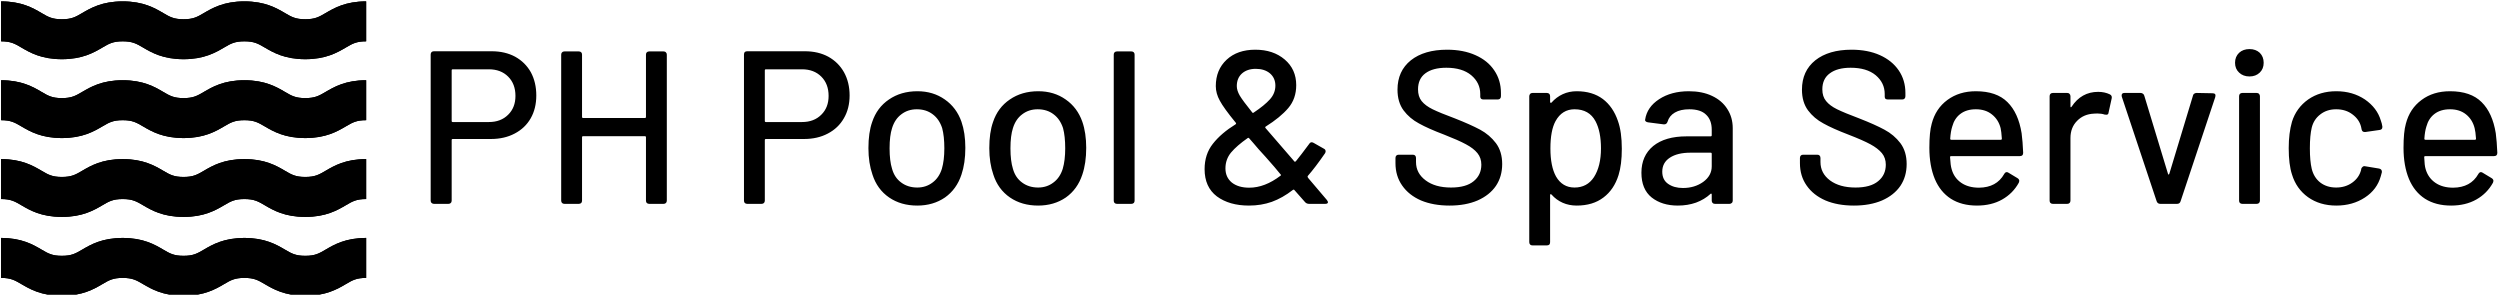 <svg data-v-423bf9ae="" xmlns="http://www.w3.org/2000/svg" viewBox="0 0 764 90" class="iconLeft"><!----><!----><!----><g data-v-423bf9ae="" id="63f14c94-abe5-40a4-8404-87f924f87481" fill="black" transform="matrix(4.754,0,0,4.754,126.574,-4.255)"><path d="M4.98 4.19L4.98 4.19Q5.84 4.19 6.49 4.54L6.49 4.54L6.49 4.54Q7.14 4.90 7.50 5.54L7.50 5.54L7.50 5.54Q7.85 6.19 7.85 7.03L7.85 7.03L7.85 7.03Q7.85 7.87 7.49 8.50L7.49 8.50L7.49 8.50Q7.13 9.13 6.46 9.48L6.46 9.48L6.46 9.48Q5.80 9.83 4.93 9.83L4.93 9.83L2.48 9.83L2.48 9.83Q2.41 9.83 2.41 9.90L2.41 9.90L2.41 13.79L2.41 13.79Q2.41 13.89 2.35 13.94L2.35 13.94L2.35 13.94Q2.30 14 2.20 14L2.20 14L1.27 14L1.27 14Q1.18 14 1.12 13.94L1.12 13.94L1.12 13.94Q1.06 13.89 1.06 13.79L1.06 13.79L1.06 4.40L1.06 4.40Q1.06 4.30 1.12 4.24L1.12 4.24L1.12 4.24Q1.18 4.19 1.27 4.19L1.27 4.19L4.98 4.19ZM4.80 8.74L4.80 8.74Q5.57 8.74 6.04 8.27L6.04 8.27L6.04 8.27Q6.51 7.81 6.51 7.06L6.51 7.06L6.51 7.06Q6.51 6.29 6.04 5.82L6.04 5.82L6.04 5.82Q5.57 5.35 4.80 5.35L4.80 5.35L2.48 5.35L2.48 5.35Q2.41 5.35 2.41 5.42L2.41 5.42L2.41 8.67L2.41 8.67Q2.41 8.74 2.48 8.74L2.48 8.74L4.80 8.74ZM14.90 4.41L14.90 4.41Q14.90 4.31 14.95 4.26L14.95 4.26L14.95 4.26Q15.01 4.20 15.11 4.20L15.11 4.20L16.03 4.20L16.03 4.20Q16.13 4.20 16.18 4.26L16.18 4.26L16.18 4.26Q16.24 4.31 16.24 4.41L16.24 4.41L16.24 13.79L16.24 13.79Q16.24 13.89 16.18 13.94L16.18 13.94L16.18 13.94Q16.13 14 16.03 14L16.03 14L15.11 14L15.11 14Q15.01 14 14.95 13.94L14.95 13.94L14.95 13.94Q14.90 13.89 14.90 13.79L14.90 13.79L14.90 9.72L14.90 9.72Q14.90 9.65 14.83 9.65L14.83 9.65L10.86 9.65L10.86 9.65Q10.79 9.65 10.79 9.72L10.79 9.72L10.79 13.79L10.79 13.79Q10.79 13.89 10.74 13.94L10.74 13.94L10.74 13.94Q10.68 14 10.58 14L10.58 14L9.66 14L9.66 14Q9.56 14 9.51 13.94L9.51 13.94L9.51 13.94Q9.45 13.89 9.45 13.79L9.45 13.79L9.45 4.41L9.45 4.41Q9.45 4.31 9.51 4.26L9.51 4.26L9.51 4.26Q9.56 4.20 9.66 4.20L9.66 4.20L10.58 4.20L10.58 4.20Q10.68 4.20 10.74 4.26L10.74 4.26L10.74 4.26Q10.79 4.31 10.79 4.41L10.79 4.41L10.79 8.41L10.79 8.41Q10.79 8.48 10.86 8.48L10.86 8.48L14.83 8.48L14.83 8.48Q14.90 8.48 14.90 8.41L14.90 8.41L14.90 4.41ZM25.12 4.19L25.12 4.19Q25.97 4.19 26.62 4.54L26.62 4.54L26.62 4.54Q27.27 4.90 27.63 5.54L27.63 5.54L27.63 5.54Q27.99 6.19 27.99 7.03L27.99 7.03L27.99 7.03Q27.99 7.87 27.62 8.50L27.62 8.50L27.62 8.50Q27.26 9.13 26.59 9.48L26.59 9.48L26.59 9.48Q25.93 9.83 25.06 9.83L25.06 9.83L22.61 9.83L22.61 9.83Q22.54 9.83 22.54 9.90L22.54 9.90L22.54 13.79L22.54 13.79Q22.54 13.89 22.48 13.94L22.48 13.94L22.48 13.94Q22.43 14 22.33 14L22.33 14L21.41 14L21.41 14Q21.31 14 21.25 13.94L21.25 13.94L21.25 13.94Q21.20 13.89 21.20 13.79L21.20 13.79L21.20 4.40L21.20 4.40Q21.20 4.30 21.25 4.24L21.25 4.24L21.25 4.24Q21.31 4.19 21.41 4.19L21.41 4.19L25.12 4.19ZM24.93 8.74L24.93 8.74Q25.70 8.74 26.17 8.27L26.17 8.27L26.17 8.27Q26.64 7.81 26.64 7.06L26.64 7.06L26.64 7.06Q26.64 6.29 26.17 5.82L26.17 5.82L26.17 5.82Q25.70 5.35 24.93 5.35L24.93 5.35L22.61 5.35L22.61 5.35Q22.54 5.35 22.54 5.42L22.54 5.42L22.54 8.67L22.54 8.67Q22.54 8.74 22.61 8.74L22.61 8.74L24.93 8.74ZM32.34 14.11L32.34 14.11Q31.29 14.11 30.53 13.59L30.53 13.59L30.53 13.59Q29.76 13.06 29.46 12.12L29.46 12.12L29.46 12.12Q29.20 11.37 29.20 10.42L29.20 10.42L29.20 10.42Q29.20 9.42 29.44 8.74L29.44 8.74L29.44 8.74Q29.75 7.81 30.52 7.29L30.52 7.29L30.52 7.29Q31.29 6.76 32.35 6.76L32.35 6.76L32.35 6.76Q33.36 6.76 34.11 7.29L34.11 7.29L34.11 7.29Q34.86 7.81 35.18 8.72L35.18 8.72L35.18 8.72Q35.43 9.44 35.43 10.40L35.43 10.40L35.43 10.40Q35.43 11.38 35.18 12.12L35.18 12.12L35.18 12.12Q34.87 13.06 34.12 13.59L34.12 13.59L34.12 13.59Q33.36 14.11 32.34 14.11L32.34 14.11ZM32.34 12.95L32.34 12.95Q32.90 12.95 33.32 12.63L33.32 12.63L33.32 12.63Q33.74 12.32 33.92 11.75L33.92 11.75L33.92 11.75Q34.08 11.21 34.08 10.43L34.08 10.43L34.08 10.43Q34.08 9.65 33.94 9.13L33.94 9.13L33.94 9.13Q33.75 8.55 33.33 8.24L33.33 8.24L33.33 8.24Q32.91 7.92 32.31 7.92L32.31 7.92L32.31 7.92Q31.74 7.92 31.32 8.24L31.32 8.24L31.32 8.24Q30.90 8.55 30.72 9.13L30.72 9.13L30.72 9.13Q30.56 9.62 30.56 10.43L30.56 10.43L30.56 10.43Q30.56 11.24 30.72 11.75L30.72 11.75L30.72 11.75Q30.88 12.32 31.31 12.63L31.31 12.63L31.31 12.63Q31.74 12.95 32.34 12.95L32.34 12.95ZM40.11 14.11L40.11 14.11Q39.06 14.11 38.30 13.59L38.30 13.59L38.30 13.59Q37.53 13.06 37.23 12.12L37.23 12.12L37.23 12.12Q36.97 11.37 36.97 10.42L36.97 10.42L36.97 10.42Q36.97 9.42 37.21 8.74L37.21 8.74L37.21 8.74Q37.52 7.81 38.29 7.29L38.29 7.29L38.29 7.29Q39.06 6.76 40.12 6.76L40.12 6.76L40.12 6.76Q41.13 6.76 41.88 7.29L41.88 7.29L41.88 7.29Q42.63 7.81 42.95 8.72L42.95 8.72L42.95 8.72Q43.20 9.44 43.20 10.40L43.20 10.40L43.20 10.40Q43.20 11.38 42.95 12.12L42.95 12.12L42.95 12.12Q42.64 13.06 41.89 13.59L41.89 13.59L41.89 13.59Q41.13 14.11 40.11 14.11L40.11 14.11ZM40.11 12.95L40.11 12.95Q40.67 12.95 41.09 12.63L41.09 12.63L41.09 12.63Q41.51 12.32 41.69 11.75L41.69 11.75L41.69 11.75Q41.85 11.21 41.85 10.43L41.85 10.43L41.85 10.43Q41.85 9.65 41.71 9.13L41.71 9.13L41.71 9.13Q41.52 8.55 41.10 8.24L41.10 8.24L41.10 8.24Q40.68 7.92 40.08 7.92L40.08 7.92L40.08 7.92Q39.51 7.92 39.09 8.24L39.09 8.24L39.09 8.24Q38.67 8.55 38.49 9.13L38.49 9.13L38.49 9.13Q38.33 9.62 38.33 10.43L38.33 10.43L38.33 10.43Q38.33 11.24 38.49 11.75L38.49 11.75L38.49 11.75Q38.65 12.32 39.08 12.63L39.08 12.63L39.08 12.63Q39.51 12.95 40.11 12.95L40.11 12.95ZM45.18 14L45.18 14Q45.08 14 45.02 13.94L45.02 13.94L45.02 13.94Q44.97 13.89 44.97 13.79L44.97 13.79L44.97 4.41L44.97 4.41Q44.97 4.31 45.02 4.26L45.02 4.26L45.02 4.26Q45.08 4.20 45.18 4.20L45.18 4.20L46.10 4.20L46.10 4.20Q46.20 4.20 46.26 4.26L46.26 4.26L46.26 4.26Q46.31 4.31 46.31 4.41L46.31 4.41L46.31 13.79L46.31 13.79Q46.31 13.89 46.26 13.94L46.26 13.94L46.26 13.94Q46.20 14 46.10 14L46.10 14L45.18 14ZM58.67 13.75L58.67 13.75Q58.74 13.85 58.74 13.89L58.74 13.89L58.74 13.89Q58.74 14 58.56 14L58.56 14L57.53 14L57.53 14Q57.37 14 57.27 13.89L57.27 13.89L56.59 13.12L56.59 13.12Q56.55 13.06 56.49 13.10L56.49 13.10L56.49 13.10Q55.82 13.62 55.13 13.87L55.13 13.87L55.13 13.87Q54.45 14.11 53.66 14.11L53.66 14.11L53.66 14.11Q52.40 14.11 51.60 13.52L51.60 13.52L51.60 13.52Q50.81 12.92 50.81 11.77L50.81 11.77L50.81 11.77Q50.81 10.81 51.34 10.14L51.34 10.14L51.34 10.14Q51.87 9.46 52.81 8.88L52.81 8.88L52.81 8.88Q52.86 8.82 52.81 8.78L52.81 8.78L52.81 8.78Q52.04 7.84 51.79 7.37L51.79 7.37L51.79 7.37Q51.53 6.90 51.53 6.43L51.53 6.43L51.53 6.43Q51.53 5.38 52.23 4.73L52.23 4.73L52.23 4.73Q52.92 4.09 54.07 4.09L54.07 4.09L54.07 4.09Q55.22 4.09 55.96 4.72L55.96 4.72L55.96 4.72Q56.70 5.35 56.70 6.37L56.70 6.37L56.70 6.37Q56.70 7.24 56.19 7.84L56.19 7.84L56.19 7.84Q55.68 8.44 54.74 9.03L54.74 9.03L54.74 9.03Q54.68 9.07 54.73 9.13L54.73 9.13L56.52 11.20L56.57 11.27L56.57 11.27Q56.62 11.31 56.67 11.27L56.67 11.27L56.67 11.27Q56.99 10.88 57.53 10.15L57.53 10.15L57.53 10.15Q57.60 10.04 57.69 10.04L57.69 10.04L57.69 10.04Q57.75 10.04 57.82 10.08L57.82 10.08L58.49 10.46L58.49 10.46Q58.59 10.51 58.59 10.63L58.59 10.63L58.59 10.63Q58.59 10.68 58.55 10.75L58.55 10.75L58.55 10.75Q57.93 11.65 57.44 12.21L57.44 12.21L57.43 12.24L57.43 12.24Q57.43 12.29 57.48 12.35L57.48 12.35L58.67 13.75ZM54.10 5.32L54.10 5.32Q53.55 5.32 53.21 5.62L53.21 5.62L53.21 5.62Q52.88 5.92 52.88 6.43L52.88 6.43L52.88 6.43Q52.88 6.71 53.07 7.04L53.07 7.04L53.07 7.04Q53.26 7.36 53.87 8.12L53.87 8.12L53.87 8.12Q53.91 8.18 53.97 8.13L53.97 8.13L53.97 8.13Q54.66 7.67 55.01 7.28L55.01 7.28L55.01 7.28Q55.36 6.89 55.36 6.40L55.36 6.40L55.36 6.40Q55.36 5.91 55.01 5.61L55.01 5.61L55.01 5.61Q54.66 5.32 54.10 5.32L54.10 5.32ZM53.68 12.96L53.68 12.96Q54.68 12.96 55.69 12.19L55.69 12.19L55.69 12.19Q55.75 12.15 55.69 12.10L55.69 12.10L55.30 11.63L55.30 11.63Q54.96 11.23 54.73 10.98L54.73 10.98L54.73 10.98Q54.22 10.43 53.96 10.11L53.96 10.11L53.68 9.79L53.68 9.79Q53.63 9.73 53.58 9.77L53.58 9.77L53.58 9.77Q52.88 10.26 52.51 10.70L52.51 10.70L52.51 10.70Q52.15 11.14 52.15 11.72L52.15 11.72L52.15 11.72Q52.15 12.29 52.56 12.63L52.56 12.63L52.56 12.63Q52.98 12.96 53.68 12.96L53.68 12.96ZM66.56 14.11L66.56 14.11Q65.51 14.11 64.72 13.78L64.72 13.78L64.72 13.78Q63.94 13.44 63.51 12.82L63.51 12.82L63.51 12.82Q63.08 12.21 63.08 11.38L63.08 11.38L63.08 11.05L63.08 11.05Q63.08 10.95 63.14 10.89L63.14 10.89L63.14 10.89Q63.20 10.84 63.29 10.84L63.29 10.84L64.19 10.84L64.19 10.84Q64.29 10.84 64.34 10.89L64.34 10.89L64.34 10.89Q64.40 10.95 64.40 11.05L64.40 11.05L64.40 11.31L64.40 11.31Q64.40 12.03 65.02 12.49L65.02 12.49L65.02 12.49Q65.63 12.95 66.65 12.95L66.65 12.95L66.65 12.95Q67.62 12.95 68.11 12.54L68.11 12.54L68.11 12.54Q68.60 12.14 68.60 11.48L68.60 11.48L68.60 11.48Q68.60 11.05 68.35 10.74L68.35 10.74L68.35 10.74Q68.10 10.43 67.61 10.17L67.61 10.17L67.61 10.17Q67.13 9.91 66.21 9.55L66.21 9.55L66.21 9.55Q65.18 9.16 64.59 8.83L64.59 8.83L64.59 8.83Q63.99 8.51 63.60 7.99L63.60 7.99L63.60 7.99Q63.21 7.46 63.21 6.66L63.21 6.66L63.21 6.66Q63.21 5.46 64.07 4.77L64.07 4.77L64.07 4.77Q64.93 4.09 66.40 4.09L66.40 4.09L66.40 4.09Q67.44 4.09 68.22 4.44L68.22 4.44L68.22 4.44Q69.01 4.79 69.43 5.42L69.43 5.42L69.43 5.42Q69.86 6.05 69.86 6.87L69.86 6.87L69.86 7.08L69.86 7.08Q69.86 7.18 69.80 7.24L69.80 7.24L69.80 7.24Q69.75 7.29 69.65 7.29L69.65 7.29L68.74 7.29L68.74 7.29Q68.64 7.29 68.59 7.25L68.59 7.25L68.59 7.25Q68.53 7.20 68.53 7.11L68.53 7.11L68.53 6.94L68.53 6.94Q68.53 6.22 67.95 5.73L67.95 5.73L67.95 5.73Q67.37 5.25 66.35 5.25L66.35 5.25L66.35 5.25Q65.48 5.25 65.00 5.61L65.00 5.61L65.00 5.61Q64.53 5.96 64.53 6.64L64.53 6.64L64.53 6.64Q64.53 7.10 64.76 7.39L64.76 7.39L64.76 7.39Q65.00 7.69 65.47 7.92L65.47 7.92L65.47 7.92Q65.94 8.15 66.91 8.51L66.91 8.51L66.91 8.51Q67.90 8.90 68.52 9.23L68.52 9.23L68.52 9.23Q69.13 9.56 69.54 10.10L69.54 10.10L69.54 10.10Q69.94 10.64 69.94 11.44L69.94 11.44L69.94 11.44Q69.94 12.24 69.54 12.84L69.54 12.84L69.54 12.84Q69.13 13.44 68.36 13.78L68.36 13.78L68.36 13.78Q67.59 14.11 66.56 14.11L66.56 14.11ZM77.38 8.67L77.38 8.67Q77.63 9.37 77.63 10.46L77.63 10.46L77.63 10.46Q77.63 11.48 77.42 12.15L77.42 12.15L77.42 12.15Q77.13 13.08 76.45 13.59L76.45 13.59L76.45 13.59Q75.77 14.11 74.73 14.11L74.73 14.11L74.73 14.11Q74.24 14.11 73.83 13.93L73.83 13.93L73.83 13.93Q73.42 13.75 73.11 13.40L73.11 13.40L73.11 13.40Q73.08 13.37 73.05 13.38L73.05 13.38L73.05 13.38Q73.02 13.38 73.02 13.43L73.02 13.43L73.02 16.46L73.02 16.46Q73.02 16.56 72.97 16.62L72.97 16.62L72.97 16.62Q72.91 16.67 72.81 16.67L72.81 16.67L71.89 16.67L71.89 16.67Q71.79 16.67 71.74 16.62L71.74 16.62L71.74 16.62Q71.68 16.56 71.68 16.46L71.68 16.46L71.68 7.08L71.68 7.08Q71.68 6.99 71.74 6.93L71.74 6.93L71.74 6.93Q71.79 6.87 71.89 6.87L71.89 6.87L72.81 6.87L72.81 6.87Q72.91 6.87 72.97 6.93L72.97 6.93L72.97 6.93Q73.02 6.99 73.02 7.08L73.02 7.08L73.02 7.45L73.02 7.45Q73.02 7.49 73.05 7.50L73.05 7.50L73.05 7.50Q73.08 7.52 73.11 7.49L73.11 7.49L73.11 7.49Q73.42 7.14 73.83 6.95L73.83 6.95L73.83 6.95Q74.24 6.76 74.73 6.76L74.73 6.76L74.73 6.76Q75.74 6.76 76.41 7.26L76.41 7.26L76.41 7.26Q77.07 7.76 77.38 8.67L77.38 8.67ZM75.84 12.28L75.84 12.28Q76.29 11.58 76.29 10.43L76.29 10.43L76.29 10.43Q76.29 9.35 75.94 8.69L75.94 8.69L75.94 8.69Q75.53 7.92 74.59 7.92L74.59 7.92L74.59 7.92Q73.79 7.92 73.37 8.68L73.37 8.68L73.37 8.68Q73.04 9.28 73.04 10.44L73.04 10.44L73.04 10.44Q73.04 11.59 73.40 12.24L73.40 12.24L73.40 12.24Q73.81 12.95 74.59 12.95L74.59 12.95L74.59 12.95Q75.40 12.95 75.84 12.28L75.84 12.28ZM81.94 6.76L81.94 6.76Q82.80 6.76 83.43 7.06L83.43 7.06L83.43 7.06Q84.07 7.36 84.41 7.90L84.41 7.90L84.41 7.90Q84.76 8.44 84.76 9.13L84.76 9.13L84.76 13.79L84.76 13.79Q84.76 13.89 84.70 13.94L84.70 13.94L84.70 13.94Q84.64 14 84.55 14L84.55 14L83.62 14L83.62 14Q83.52 14 83.47 13.94L83.47 13.94L83.47 13.94Q83.41 13.89 83.41 13.79L83.41 13.79L83.41 13.40L83.41 13.40Q83.41 13.36 83.38 13.34L83.38 13.34L83.38 13.34Q83.36 13.33 83.33 13.36L83.33 13.36L83.33 13.36Q82.94 13.72 82.40 13.92L82.40 13.92L82.40 13.92Q81.86 14.11 81.23 14.11L81.23 14.11L81.23 14.11Q80.21 14.11 79.55 13.59L79.55 13.59L79.55 13.59Q78.89 13.06 78.89 12.00L78.89 12.00L78.89 12.00Q78.89 10.91 79.65 10.28L79.65 10.28L79.65 10.28Q80.42 9.66 81.79 9.66L81.79 9.66L83.34 9.66L83.34 9.66Q83.41 9.66 83.41 9.59L83.41 9.59L83.41 9.23L83.41 9.23Q83.41 8.61 83.05 8.27L83.05 8.27L83.05 8.27Q82.70 7.92 81.97 7.92L81.97 7.92L81.97 7.92Q81.40 7.92 81.04 8.13L81.04 8.13L81.04 8.13Q80.68 8.34 80.57 8.72L80.57 8.72L80.57 8.72Q80.51 8.90 80.33 8.89L80.33 8.89L79.32 8.76L79.32 8.76Q79.23 8.75 79.17 8.70L79.17 8.70L79.17 8.70Q79.11 8.65 79.13 8.58L79.13 8.58L79.13 8.58Q79.25 7.78 80.03 7.27L80.03 7.27L80.03 7.27Q80.81 6.76 81.94 6.76L81.94 6.76ZM81.56 12.98L81.56 12.98Q82.31 12.98 82.86 12.59L82.86 12.59L82.86 12.59Q83.41 12.19 83.41 11.59L83.41 11.59L83.41 10.78L83.41 10.78Q83.41 10.71 83.34 10.71L83.34 10.71L82.04 10.71L82.04 10.71Q81.21 10.71 80.72 11.03L80.72 11.03L80.72 11.03Q80.23 11.35 80.23 11.93L80.23 11.93L80.23 11.93Q80.23 12.45 80.60 12.71L80.60 12.71L80.60 12.71Q80.98 12.98 81.56 12.98L81.56 12.98ZM92.55 14.11L92.55 14.11Q91.50 14.11 90.72 13.78L90.72 13.78L90.72 13.78Q89.94 13.44 89.51 12.82L89.51 12.82L89.51 12.82Q89.08 12.21 89.08 11.38L89.08 11.38L89.08 11.05L89.08 11.05Q89.08 10.95 89.14 10.89L89.14 10.89L89.14 10.89Q89.19 10.84 89.29 10.84L89.29 10.84L90.19 10.84L90.19 10.84Q90.29 10.84 90.34 10.89L90.34 10.89L90.34 10.89Q90.40 10.95 90.40 11.05L90.40 11.05L90.40 11.31L90.40 11.31Q90.40 12.03 91.01 12.49L91.01 12.49L91.01 12.49Q91.63 12.95 92.65 12.95L92.65 12.95L92.65 12.95Q93.62 12.95 94.11 12.54L94.11 12.54L94.11 12.54Q94.60 12.14 94.60 11.48L94.60 11.48L94.60 11.48Q94.60 11.05 94.35 10.74L94.35 10.74L94.35 10.74Q94.09 10.43 93.61 10.17L93.61 10.17L93.61 10.17Q93.13 9.91 92.20 9.55L92.20 9.55L92.20 9.55Q91.18 9.16 90.59 8.83L90.59 8.83L90.59 8.83Q89.99 8.51 89.60 7.99L89.60 7.99L89.60 7.99Q89.21 7.46 89.21 6.66L89.21 6.66L89.21 6.66Q89.21 5.46 90.07 4.77L90.07 4.77L90.07 4.77Q90.93 4.09 92.40 4.09L92.40 4.09L92.40 4.09Q93.44 4.09 94.22 4.44L94.22 4.44L94.22 4.44Q95.00 4.79 95.43 5.42L95.43 5.42L95.43 5.42Q95.86 6.05 95.86 6.87L95.86 6.87L95.86 7.08L95.86 7.08Q95.86 7.18 95.80 7.24L95.80 7.24L95.80 7.24Q95.75 7.29 95.65 7.29L95.65 7.29L94.74 7.29L94.74 7.29Q94.64 7.29 94.58 7.25L94.58 7.25L94.58 7.25Q94.53 7.20 94.53 7.11L94.53 7.11L94.53 6.94L94.53 6.94Q94.53 6.22 93.95 5.73L93.95 5.73L93.95 5.73Q93.37 5.25 92.34 5.25L92.34 5.25L92.34 5.25Q91.48 5.25 91.00 5.61L91.00 5.61L91.00 5.61Q90.52 5.96 90.52 6.64L90.52 6.64L90.52 6.64Q90.52 7.10 90.76 7.39L90.76 7.39L90.76 7.39Q91.00 7.69 91.47 7.92L91.47 7.92L91.47 7.92Q91.94 8.15 92.90 8.51L92.90 8.51L92.90 8.51Q93.90 8.90 94.51 9.23L94.51 9.23L94.51 9.23Q95.13 9.56 95.54 10.10L95.54 10.10L95.54 10.10Q95.94 10.64 95.94 11.44L95.94 11.44L95.94 11.44Q95.94 12.24 95.54 12.84L95.54 12.84L95.54 12.84Q95.13 13.44 94.36 13.78L94.36 13.78L94.36 13.78Q93.59 14.11 92.55 14.11L92.55 14.11ZM100.59 12.96L100.59 12.96Q101.72 12.95 102.21 12.08L102.21 12.08L102.21 12.08Q102.28 11.96 102.37 11.96L102.37 11.96L102.37 11.96Q102.44 11.96 102.49 12.00L102.49 12.00L103.07 12.35L103.07 12.35Q103.18 12.42 103.18 12.53L103.18 12.53L103.15 12.64L103.15 12.64Q102.77 13.33 102.08 13.72L102.08 13.72L102.08 13.72Q101.39 14.11 100.46 14.11L100.46 14.11L100.46 14.11Q99.47 14.11 98.78 13.67L98.78 13.67L98.78 13.67Q98.10 13.23 97.75 12.40L97.75 12.40L97.75 12.40Q97.40 11.55 97.40 10.40L97.40 10.40L97.40 10.40Q97.40 9.38 97.55 8.85L97.55 8.85L97.55 8.85Q97.80 7.88 98.56 7.32L98.56 7.32L98.56 7.32Q99.32 6.76 100.39 6.76L100.39 6.76L100.39 6.76Q101.72 6.76 102.42 7.46L102.42 7.46L102.42 7.46Q103.12 8.15 103.33 9.46L103.33 9.46L103.33 9.46Q103.40 9.98 103.43 10.72L103.43 10.72L103.43 10.72Q103.43 10.93 103.22 10.93L103.22 10.93L98.80 10.93L98.80 10.93Q98.73 10.93 98.73 11.00L98.73 11.00L98.73 11.00Q98.76 11.54 98.83 11.76L98.83 11.76L98.83 11.76Q98.98 12.32 99.44 12.64L99.44 12.64L99.44 12.64Q99.90 12.96 100.59 12.96L100.59 12.96ZM100.39 7.92L100.39 7.92Q99.78 7.92 99.39 8.22L99.39 8.22L99.39 8.22Q99.01 8.51 98.87 9.03L98.87 9.03L98.87 9.03Q98.77 9.34 98.74 9.81L98.74 9.81L98.74 9.81Q98.74 9.88 98.81 9.88L98.81 9.88L101.99 9.88L101.99 9.88Q102.06 9.88 102.06 9.81L102.06 9.81L102.06 9.81Q102.03 9.35 101.98 9.13L101.98 9.13L101.98 9.13Q101.84 8.58 101.42 8.25L101.42 8.25L101.42 8.25Q101.01 7.92 100.39 7.92L100.39 7.92ZM108.25 6.80L108.25 6.80Q108.67 6.80 109.00 6.96L109.00 6.96L109.00 6.96Q109.16 7.04 109.12 7.22L109.12 7.22L108.92 8.13L108.92 8.13Q108.91 8.27 108.78 8.27L108.78 8.27L108.78 8.27Q108.71 8.27 108.67 8.26L108.67 8.26L108.67 8.26Q108.46 8.19 108.19 8.19L108.19 8.19L108.19 8.19Q108.05 8.19 107.98 8.20L107.98 8.20L107.98 8.20Q107.32 8.23 106.90 8.66L106.90 8.66L106.90 8.66Q106.47 9.09 106.47 9.77L106.47 9.77L106.47 13.79L106.47 13.79Q106.47 13.89 106.41 13.94L106.41 13.94L106.41 13.94Q106.36 14 106.26 14L106.26 14L105.34 14L105.34 14Q105.24 14 105.18 13.94L105.18 13.94L105.18 13.94Q105.13 13.89 105.13 13.79L105.13 13.79L105.13 7.08L105.13 7.08Q105.13 6.99 105.18 6.93L105.18 6.93L105.18 6.93Q105.24 6.87 105.34 6.87L105.34 6.87L106.26 6.87L106.26 6.87Q106.36 6.87 106.41 6.93L106.41 6.93L106.41 6.93Q106.47 6.99 106.47 7.08L106.47 7.08L106.47 7.73L106.47 7.73Q106.47 7.78 106.49 7.79L106.49 7.79L106.49 7.79Q106.51 7.80 106.54 7.76L106.54 7.76L106.54 7.76Q107.17 6.80 108.25 6.80L108.25 6.80ZM112.25 14L112.25 14Q112.07 14 112.01 13.83L112.01 13.83L109.77 7.11L109.77 7.11Q109.76 7.08 109.76 7.03L109.76 7.03L109.76 7.03Q109.76 6.87 109.94 6.87L109.94 6.87L110.98 6.87L110.98 6.87Q111.06 6.87 111.13 6.92L111.13 6.92L111.13 6.92Q111.20 6.97 111.22 7.06L111.22 7.06L112.74 12.07L112.74 12.07Q112.76 12.12 112.78 12.12L112.78 12.12L112.78 12.12Q112.81 12.11 112.83 12.05L112.83 12.05L114.34 7.06L114.34 7.06Q114.35 6.97 114.42 6.92L114.42 6.92L114.42 6.92Q114.49 6.87 114.58 6.87L114.58 6.87L115.61 6.89L115.61 6.89Q115.72 6.89 115.77 6.95L115.77 6.95L115.77 6.95Q115.81 7.01 115.78 7.13L115.78 7.13L113.55 13.83L113.55 13.83Q113.50 14 113.32 14L113.32 14L112.25 14ZM117.98 5.81L117.98 5.81Q117.57 5.81 117.31 5.56L117.31 5.56L117.31 5.56Q117.05 5.32 117.05 4.93L117.05 4.93L117.05 4.93Q117.05 4.54 117.31 4.29L117.31 4.29L117.31 4.29Q117.57 4.05 117.98 4.05L117.98 4.05L117.98 4.05Q118.38 4.05 118.64 4.29L118.64 4.29L118.64 4.29Q118.89 4.54 118.89 4.93L118.89 4.93L118.89 4.93Q118.89 5.32 118.64 5.56L118.64 5.56L118.64 5.56Q118.38 5.81 117.98 5.81L117.98 5.81ZM117.52 14L117.52 14Q117.42 14 117.36 13.94L117.36 13.94L117.36 13.94Q117.31 13.89 117.31 13.79L117.31 13.79L117.31 7.08L117.31 7.08Q117.31 6.99 117.36 6.93L117.36 6.93L117.36 6.93Q117.42 6.87 117.52 6.87L117.52 6.87L118.44 6.87L118.44 6.87Q118.54 6.87 118.59 6.93L118.59 6.93L118.59 6.93Q118.65 6.99 118.65 7.08L118.65 7.08L118.65 13.79L118.65 13.79Q118.65 13.89 118.59 13.94L118.59 13.94L118.59 13.94Q118.54 14 118.44 14L118.44 14L117.52 14ZM123.56 14.11L123.56 14.11Q122.50 14.11 121.74 13.57L121.74 13.57L121.74 13.57Q120.99 13.03 120.71 12.11L120.71 12.11L120.71 12.11Q120.50 11.47 120.50 10.42L120.50 10.42L120.50 10.42Q120.50 9.45 120.71 8.72L120.71 8.72L120.71 8.72Q120.99 7.83 121.75 7.29L121.75 7.29L121.75 7.29Q122.51 6.76 123.56 6.76L123.56 6.76L123.56 6.76Q124.61 6.76 125.40 7.29L125.40 7.29L125.40 7.29Q126.18 7.83 126.42 8.64L126.42 8.64L126.42 8.64Q126.49 8.82 126.52 9.03L126.52 9.03L126.52 9.06L126.52 9.06Q126.52 9.23 126.34 9.25L126.34 9.25L125.43 9.38L125.38 9.38L125.38 9.38Q125.23 9.38 125.19 9.23L125.19 9.23L125.15 9.04L125.15 9.04Q125.03 8.57 124.60 8.25L124.60 8.25L124.60 8.25Q124.17 7.92 123.55 7.92L123.55 7.92L123.55 7.92Q122.95 7.92 122.53 8.25L122.53 8.25L122.53 8.25Q122.11 8.57 121.98 9.10L121.98 9.10L121.98 9.10Q121.86 9.60 121.86 10.43L121.86 10.43L121.86 10.43Q121.86 11.24 121.98 11.75L121.98 11.75L121.98 11.75Q122.12 12.31 122.53 12.63L122.53 12.63L122.53 12.63Q122.95 12.95 123.55 12.95L123.55 12.95L123.55 12.95Q124.15 12.95 124.59 12.63L124.59 12.63L124.59 12.63Q125.02 12.32 125.15 11.83L125.15 11.83L125.16 11.77L125.16 11.76L125.16 11.76Q125.17 11.69 125.24 11.63L125.24 11.63L125.24 11.63Q125.31 11.56 125.40 11.58L125.40 11.58L126.31 11.73L126.31 11.73Q126.50 11.77 126.49 11.96L126.49 11.96L126.49 11.96Q126.48 12.01 126.42 12.22L126.42 12.22L126.42 12.22Q126.18 13.08 125.40 13.59L125.40 13.59L125.40 13.59Q124.61 14.11 123.56 14.11L123.56 14.11ZM131.07 12.96L131.07 12.96Q132.20 12.95 132.69 12.08L132.69 12.08L132.69 12.08Q132.76 11.96 132.85 11.96L132.85 11.96L132.85 11.96Q132.92 11.96 132.97 12.00L132.97 12.00L133.55 12.35L133.55 12.35Q133.66 12.42 133.66 12.53L133.66 12.53L133.63 12.64L133.63 12.64Q133.25 13.33 132.56 13.72L132.56 13.72L132.56 13.72Q131.87 14.11 130.94 14.11L130.94 14.11L130.94 14.11Q129.95 14.11 129.26 13.67L129.26 13.67L129.26 13.67Q128.58 13.23 128.23 12.40L128.23 12.40L128.23 12.40Q127.88 11.55 127.88 10.40L127.88 10.40L127.88 10.40Q127.88 9.38 128.03 8.85L128.03 8.85L128.03 8.85Q128.28 7.88 129.04 7.32L129.04 7.32L129.04 7.32Q129.79 6.76 130.87 6.76L130.87 6.76L130.87 6.76Q132.20 6.76 132.90 7.46L132.90 7.46L132.90 7.46Q133.60 8.15 133.81 9.46L133.81 9.46L133.81 9.46Q133.88 9.98 133.91 10.72L133.91 10.72L133.91 10.72Q133.91 10.93 133.70 10.93L133.70 10.93L129.28 10.93L129.28 10.93Q129.21 10.93 129.21 11.00L129.21 11.00L129.21 11.00Q129.23 11.54 129.30 11.76L129.30 11.76L129.30 11.76Q129.46 12.32 129.92 12.64L129.92 12.64L129.92 12.64Q130.38 12.96 131.07 12.96L131.07 12.96ZM130.87 7.92L130.87 7.92Q130.26 7.92 129.87 8.22L129.87 8.22L129.87 8.22Q129.49 8.51 129.35 9.03L129.35 9.03L129.35 9.03Q129.25 9.34 129.22 9.81L129.22 9.81L129.22 9.81Q129.22 9.88 129.29 9.88L129.29 9.88L132.47 9.88L132.47 9.88Q132.54 9.88 132.54 9.81L132.54 9.81L132.54 9.81Q132.51 9.35 132.45 9.13L132.45 9.13L132.45 9.13Q132.31 8.58 131.90 8.25L131.90 8.25L131.90 8.25Q131.49 7.92 130.87 7.92L130.87 7.92Z"></path></g><!----><g data-v-423bf9ae="" id="5324f3bd-207f-4276-9984-c3d27fa95d53" transform="matrix(1.357,0,0,1.357,-10.714,-27.302)" stroke="none" fill="black"><path d="M76.645 33.453c-4.651 0-7.242-1.521-9.134-2.632-1.479-.869-2.373-1.393-4.576-1.393-2.201 0-3.093.524-4.571 1.393-1.891 1.111-4.48 2.633-9.129 2.633-4.65 0-7.24-1.521-9.132-2.633-1.479-.868-2.371-1.393-4.573-1.393-2.201 0-3.093.524-4.57 1.393-1.891 1.111-4.48 2.633-9.13 2.633-4.648 0-7.238-1.522-9.128-2.633-1.477-.868-2.369-1.392-4.568-1.392v-9c4.649 0 7.238 1.522 9.129 2.633 1.477.868 2.369 1.392 4.568 1.392 2.201 0 3.093-.524 4.57-1.393 1.891-1.111 4.48-2.633 9.13-2.633s7.241 1.521 9.132 2.633c1.479.868 2.371 1.393 4.573 1.393 2.201 0 3.092-.524 4.57-1.393 1.892-1.111 4.481-2.633 9.131-2.633s7.241 1.521 9.133 2.632c1.479.869 2.373 1.393 4.577 1.393s3.098-.524 4.577-1.393c1.892-1.111 4.482-2.632 9.133-2.632v9c-2.203 0-3.097.524-4.576 1.393-1.894 1.111-4.485 2.632-9.136 2.632z"></path><path d="M76.645 33.453c-4.651 0-7.242-1.521-9.134-2.632-1.479-.869-2.373-1.393-4.576-1.393-2.201 0-3.093.524-4.571 1.393-1.891 1.111-4.48 2.633-9.129 2.633-4.65 0-7.24-1.521-9.132-2.633-1.479-.868-2.371-1.393-4.573-1.393-2.201 0-3.093.524-4.57 1.393-1.891 1.111-4.48 2.633-9.13 2.633-4.648 0-7.238-1.522-9.128-2.633-1.477-.868-2.369-1.392-4.568-1.392v-9c4.649 0 7.238 1.522 9.129 2.633 1.477.868 2.369 1.392 4.568 1.392 2.201 0 3.093-.524 4.57-1.393 1.891-1.111 4.48-2.633 9.13-2.633s7.241 1.521 9.132 2.633c1.479.868 2.371 1.393 4.573 1.393 2.201 0 3.092-.524 4.57-1.393 1.892-1.111 4.481-2.633 9.131-2.633s7.241 1.521 9.133 2.632c1.479.869 2.373 1.393 4.577 1.393s3.098-.524 4.577-1.393c1.892-1.111 4.482-2.632 9.133-2.632v9c-2.203 0-3.097.524-4.576 1.393-1.894 1.111-4.485 2.632-9.136 2.632zM76.645 51.212c-4.651 0-7.242-1.521-9.134-2.632-1.479-.869-2.373-1.393-4.576-1.393-2.201 0-3.093.524-4.571 1.393-1.891 1.111-4.48 2.633-9.129 2.633-4.65 0-7.24-1.521-9.132-2.633-1.479-.868-2.371-1.393-4.573-1.393-2.201 0-3.093.524-4.57 1.393-1.891 1.111-4.48 2.633-9.13 2.633-4.648 0-7.238-1.522-9.128-2.633-1.477-.868-2.369-1.392-4.568-1.392v-9c4.649 0 7.238 1.522 9.129 2.633 1.477.868 2.369 1.392 4.568 1.392 2.201 0 3.093-.524 4.57-1.393 1.891-1.111 4.48-2.633 9.13-2.633s7.241 1.521 9.132 2.633c1.479.868 2.371 1.393 4.573 1.393 2.201 0 3.092-.524 4.57-1.393 1.892-1.111 4.481-2.633 9.131-2.633s7.241 1.521 9.133 2.632c1.479.869 2.373 1.393 4.577 1.393s3.098-.524 4.577-1.393c1.892-1.111 4.482-2.632 9.133-2.632v9c-2.203 0-3.097.524-4.576 1.393-1.894 1.11-4.485 2.632-9.136 2.632z"></path><path d="M76.645 51.212c-4.651 0-7.242-1.521-9.134-2.632-1.479-.869-2.373-1.393-4.576-1.393-2.201 0-3.093.524-4.571 1.393-1.891 1.111-4.48 2.633-9.129 2.633-4.65 0-7.24-1.521-9.132-2.633-1.479-.868-2.371-1.393-4.573-1.393-2.201 0-3.093.524-4.57 1.393-1.891 1.111-4.48 2.633-9.13 2.633-4.648 0-7.238-1.522-9.128-2.633-1.477-.868-2.369-1.392-4.568-1.392v-9c4.649 0 7.238 1.522 9.129 2.633 1.477.868 2.369 1.392 4.568 1.392 2.201 0 3.093-.524 4.57-1.393 1.891-1.111 4.48-2.633 9.13-2.633s7.241 1.521 9.132 2.633c1.479.868 2.371 1.393 4.573 1.393 2.201 0 3.092-.524 4.57-1.393 1.892-1.111 4.481-2.633 9.131-2.633s7.241 1.521 9.133 2.632c1.479.869 2.373 1.393 4.577 1.393s3.098-.524 4.577-1.393c1.892-1.111 4.482-2.632 9.133-2.632v9c-2.203 0-3.097.524-4.576 1.393-1.894 1.11-4.485 2.632-9.136 2.632zM76.645 68.971c-4.651 0-7.242-1.521-9.134-2.633-1.479-.868-2.373-1.393-4.576-1.393-2.201 0-3.093.524-4.571 1.393-1.891 1.111-4.48 2.633-9.129 2.633-4.65 0-7.24-1.521-9.132-2.633-1.479-.868-2.371-1.393-4.573-1.393-2.201 0-3.093.524-4.57 1.393-1.891 1.111-4.48 2.633-9.13 2.633-4.648 0-7.238-1.521-9.128-2.633-1.477-.868-2.369-1.393-4.568-1.393v-9c4.649 0 7.238 1.522 9.129 2.633 1.477.868 2.369 1.393 4.568 1.393 2.201 0 3.093-.524 4.57-1.393 1.891-1.111 4.48-2.633 9.13-2.633s7.241 1.521 9.132 2.633c1.479.868 2.371 1.393 4.573 1.393 2.201 0 3.092-.524 4.57-1.393 1.892-1.111 4.481-2.633 9.131-2.633s7.241 1.521 9.133 2.632c1.479.869 2.373 1.394 4.577 1.394s3.098-.524 4.577-1.394c1.892-1.11 4.482-2.632 9.133-2.632v9c-2.203 0-3.097.524-4.576 1.393-1.894 1.111-4.485 2.633-9.136 2.633z"></path><path d="M76.645 68.971c-4.651 0-7.242-1.521-9.134-2.633-1.479-.868-2.373-1.393-4.576-1.393-2.201 0-3.093.524-4.571 1.393-1.891 1.111-4.48 2.633-9.129 2.633-4.65 0-7.24-1.521-9.132-2.633-1.479-.868-2.371-1.393-4.573-1.393-2.201 0-3.093.524-4.57 1.393-1.891 1.111-4.48 2.633-9.13 2.633-4.648 0-7.238-1.521-9.128-2.633-1.477-.868-2.369-1.393-4.568-1.393v-9c4.649 0 7.238 1.522 9.129 2.633 1.477.868 2.369 1.393 4.568 1.393 2.201 0 3.093-.524 4.57-1.393 1.891-1.111 4.48-2.633 9.13-2.633s7.241 1.521 9.132 2.633c1.479.868 2.371 1.393 4.573 1.393 2.201 0 3.092-.524 4.57-1.393 1.892-1.111 4.481-2.633 9.131-2.633s7.241 1.521 9.133 2.632c1.479.869 2.373 1.394 4.577 1.394s3.098-.524 4.577-1.394c1.892-1.11 4.482-2.632 9.133-2.632v9c-2.203 0-3.097.524-4.576 1.393-1.894 1.111-4.485 2.633-9.136 2.633zM76.645 86.729c-4.651 0-7.242-1.521-9.134-2.633-1.479-.868-2.373-1.393-4.576-1.393-2.201 0-3.093.524-4.571 1.393-1.891 1.111-4.48 2.633-9.129 2.633-4.65 0-7.24-1.521-9.132-2.633-1.479-.868-2.371-1.393-4.573-1.393-2.201 0-3.093.524-4.57 1.393-1.891 1.111-4.48 2.633-9.13 2.633-4.648 0-7.238-1.521-9.128-2.633-1.477-.868-2.369-1.393-4.568-1.393v-9c4.649 0 7.238 1.522 9.129 2.633 1.477.868 2.369 1.393 4.568 1.393 2.201 0 3.093-.524 4.57-1.393 1.891-1.111 4.48-2.633 9.13-2.633s7.241 1.521 9.132 2.633c1.479.868 2.371 1.393 4.573 1.393 2.201 0 3.092-.524 4.57-1.393 1.892-1.111 4.481-2.633 9.131-2.633s7.241 1.521 9.133 2.632c1.479.869 2.373 1.394 4.577 1.394s3.098-.524 4.577-1.394c1.892-1.11 4.482-2.632 9.133-2.632v9c-2.203 0-3.097.524-4.576 1.393-1.894 1.112-4.485 2.633-9.136 2.633z"></path><path d="M76.645 86.729c-4.651 0-7.242-1.521-9.134-2.633-1.479-.868-2.373-1.393-4.576-1.393-2.201 0-3.093.524-4.571 1.393-1.891 1.111-4.48 2.633-9.129 2.633-4.65 0-7.24-1.521-9.132-2.633-1.479-.868-2.371-1.393-4.573-1.393-2.201 0-3.093.524-4.57 1.393-1.891 1.111-4.48 2.633-9.13 2.633-4.648 0-7.238-1.521-9.128-2.633-1.477-.868-2.369-1.393-4.568-1.393v-9c4.649 0 7.238 1.522 9.129 2.633 1.477.868 2.369 1.393 4.568 1.393 2.201 0 3.093-.524 4.57-1.393 1.891-1.111 4.48-2.633 9.13-2.633s7.241 1.521 9.132 2.633c1.479.868 2.371 1.393 4.573 1.393 2.201 0 3.092-.524 4.57-1.393 1.892-1.111 4.481-2.633 9.131-2.633s7.241 1.521 9.133 2.632c1.479.869 2.373 1.394 4.577 1.394s3.098-.524 4.577-1.394c1.892-1.11 4.482-2.632 9.133-2.632v9c-2.203 0-3.097.524-4.576 1.393-1.894 1.112-4.485 2.633-9.136 2.633z"></path></g><!----></svg>